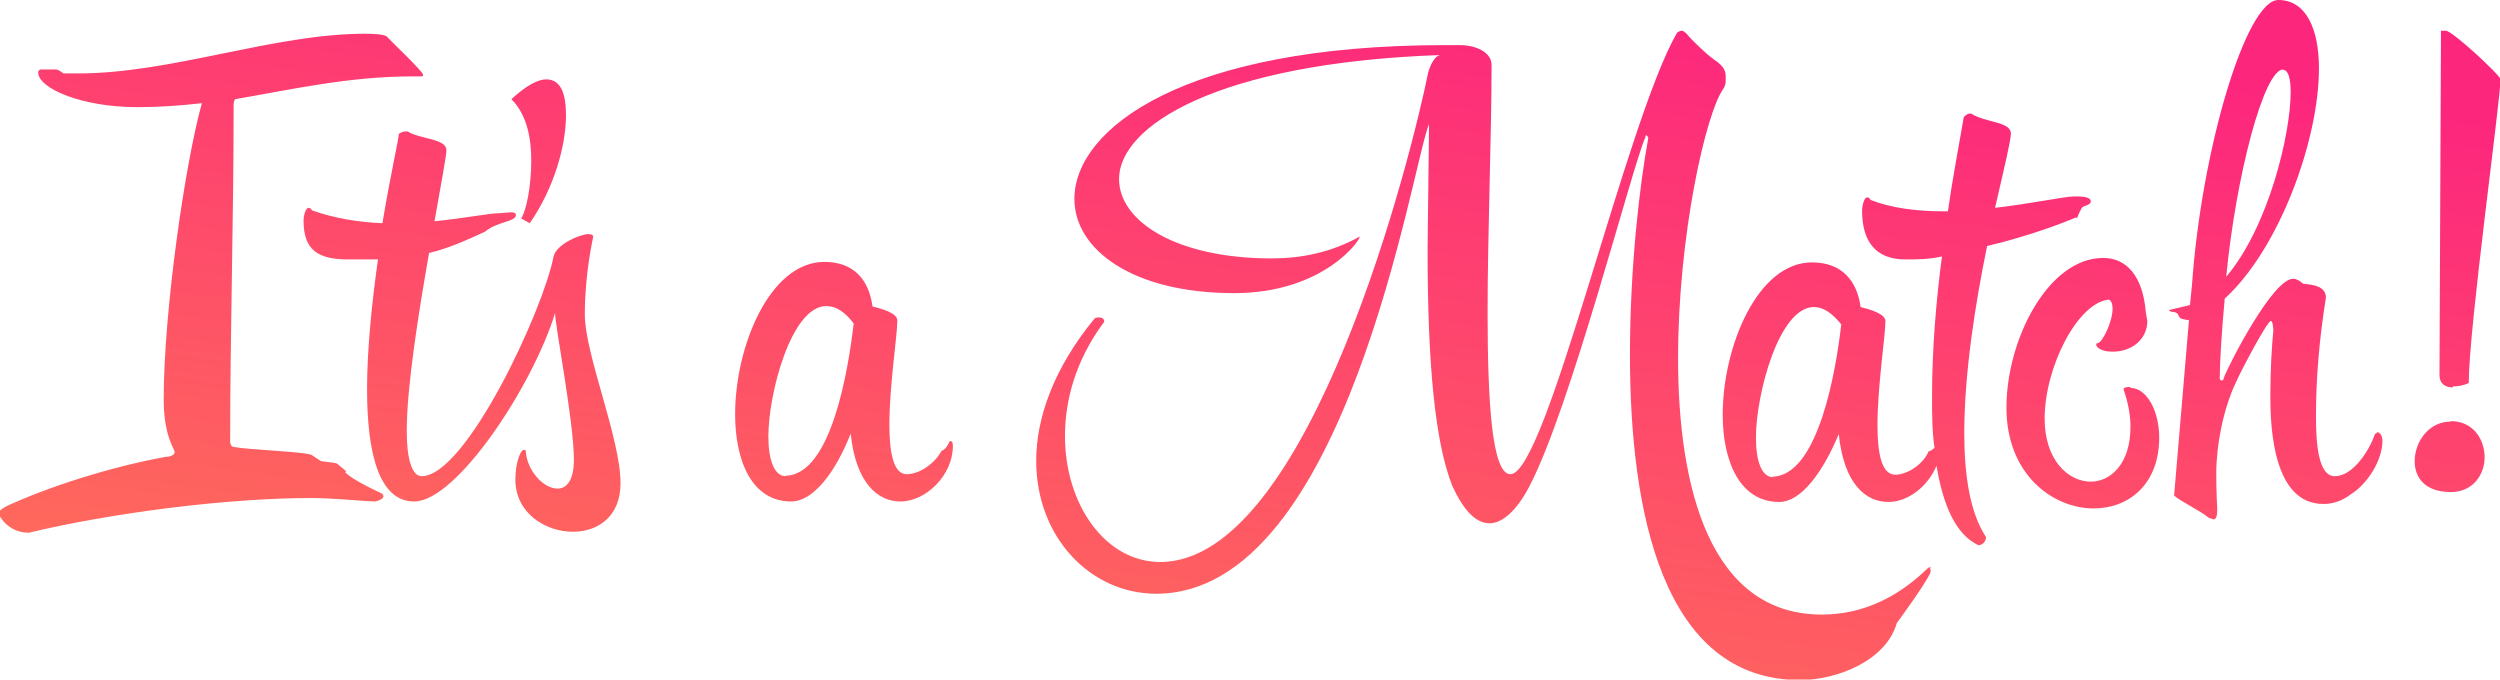 <svg xmlns="http://www.w3.org/2000/svg" viewBox="0 0 504 137"><defs><linearGradient id="a" x1="24.2%" x2="79.9%" y1="115.7%" y2="8%"><stop offset="0%" stop-color="#FF7854"/><stop offset="100%" stop-color="#FD267D"/></linearGradient></defs><path fill="url(#a)" fill-rule="evenodd" d="M494 85c-4.3 0-7.2 4-7.2 8 0 3.2 2 6.2 7.3 6.2 4.5 0 6.8-3.6 6.8-7 0-3.6-2.3-7.3-6.8-7.3m.4-7c1 0 2.3-.2 3.2-.7 0-11 6.4-57 6.4-61.2 0-.8-9.7-9.8-11-9.8h-1l-.3 69.4c0 1.8 1.2 2.5 2.7 2.5m-34.2-64c1 0 1.5 1.7 1.5 4.4 0 8.6-4.5 27.3-13 37.3 2-20.5 7.6-41.8 11.5-41.8m19 73.3c-.5 0-.6.4-.6.4-1 3-4.3 8.3-8 8.3-3.3 0-3.8-6.4-3.8-12 0-7.4.6-15.2 2-24 0-2.2-2.3-2.6-4.6-2.8 0 0-1-1-2-1-4 0-12.5 16.3-14 20 0 .4-.2.5-.5.5 0 0-.3 0-.3-.5 0-3 .4-9.4 1-16 11-10 19-32 19-46.4 0-8-2.6-13.8-8.2-13.8-6.5 0-15.5 30.2-17.4 57.5l-.4 4-4.2 1c0 .2.3.4 1 .4 1.2.3.6 1 1.6 1.4l1 .2h.4l-3 35.4c1 1 5.2 3 7 4.5l1 .3c.5 0 .7-.8.7-2 0 0-.2-3.2-.2-7.3 0-5.6 1.4-13 4-18.4 1-2.3 6.3-12.3 7-12.3.4 0 .5 1.5.5 2-.3 3-.6 8-.6 13.2 0 6.4.6 21.7 10.7 21.7 1.6 0 3.5-.4 5.6-2 3.2-2 6.3-6.7 6.3-10.8 0-.6-.3-1.7-1.2-1.7M429.5 78c-1.4 0-1.4.4-1.4.5 1 2.8 1.4 5.3 1.4 7.6 0 7.4-4 11-8 11-4.5 0-9.3-4.3-9.3-12.7 0-10.4 6.7-23.5 13-24 .5.3.7 1 .7 1.8 0 2.6-2 6.8-3 7-.2 0-.3 0-.3.3 0 .5 1 1.4 3.3 1.4 4 0 7-2.6 7-6.2l-.3-1.7c-.6-7.5-4-11-8.6-11-11 0-19.5 16.3-19.5 30.2 0 13.4 9.3 20.3 17.6 20.3 7 0 13.2-4.8 13.2-14.3 0-5.3-2.5-10-5.8-10m-72 18c-2.4 0-3.5-3.3-3.5-8 0-8.6 4.6-26.3 11.7-26.3 1.7 0 3.5 1 5.5 3.5-1 8.7-4.5 30.7-14 30.7m61.5-52s.3-1 1-2.2c.4-.5 1.8-.5 1.8-1.3 0-1-2-1-3.3-1-2 0-8.3 1.4-16 2.3 1.8-7.8 3.2-13.6 3.2-15 0-2.4-5.3-2.2-8-4h-.3c-.5 0-1 .5-1.2.7-1.2 7-2.3 12.6-3.2 19h-1c-5.4 0-10.6-.7-14.6-2.3-.2-.4-.4-.5-.7-.5-.6 0-1 1.7-1 2.7 0 6 2.6 9.8 8.7 9.8 2.3 0 4.8 0 7.4-.6-1.2 9-2 19-2 28.2 0 3.6 0 7 .5 10.4-.4.3-.7.6-1.2.7-1 2.5-4.2 4.7-6.7 4.7-2.8 0-3.6-4.4-3.6-10 0-7.8 1.6-18 1.6-21 0-1.4-3-2.3-5-2.8-.7-5.2-3.7-9-9.8-9-11 0-18 17-18 30.7 0 9.5 3.5 17.6 11.4 17.6 4.4 0 8.8-6 12-13.7 1 10 5.4 13.7 10 13.7 4 0 8-3.2 9.7-7.3 1.3 7.8 3.8 13.8 8.4 16 1.5 0 1.6-1.6 1.6-1.6-3.2-4.8-4.4-12.3-4.4-21 0-12 2.2-26 4.6-37.7 8.6-2 16.2-5 18-5.8m-29.2 70.6h-.6c-5.7 5.6-12.8 9.5-21.5 9.5-22.6 0-29-25.6-29-51.7 0-24.6 5.6-49.6 9.2-54.4.4-.7.4-1.2.4-1.8v-.6c0-1.2-.5-2-1.8-3-2-1.3-5.4-4.7-6-5.5-.5-.5-.8-.7-1-.7-.3 0-.8.2-1 .4-10.3 17.7-26.3 89-33.6 89-3.7 0-4.6-14.4-4.6-32.5 0-16.3.8-35.6.8-50 0-2.6-3.2-4-6.4-4h-3c-52.5 0-74.7 16.8-74.7 31 0 10.2 11.7 19 32.2 19 18.2 0 25.7-11 25.3-11.4-5.7 3.2-11.8 4.4-17.7 4.4-19.3 0-30.8-7.5-30.8-16 0-10.7 19.8-23.4 64.7-25-1.6.4-2.4 3.6-2.4 3.6-3 15.2-23.6 98.6-54 98.6-11 0-19.2-11.5-19.2-25.4 0-7.3 2.2-15.2 7.6-22.6.3-.3.3-.4.3-.5 0-.6-.5-.8-1-.8-.3 0-.8 0-1 .3-8.2 10-11.7 20-11.7 28.6 0 15.5 11 26.8 24.2 26.8 38.4 0 51.6-86.8 55-94.7l-.3 25.2c0 23.3 1.5 39 5 47.8 2.3 5 4.8 7.5 7.5 7.5 2.6 0 5.5-2.6 8-7.4 8.4-16 20.7-64.4 23.4-70.4 0-.2 0-.4.2-.4s.4.5.4.5c-1.8 9.8-3.7 26.4-3.7 43.7 0 31.5 6.5 65.6 34.3 65.6 7.3 0 17.3-3.8 19.5-11.5 0 0 5.7-7.7 6.8-10.2v-.4c0-.3 0-.4-.2-.4M158.4 96c-2.3 0-3.5-3.3-3.5-8 0-8.6 4.6-26.3 11.7-26.3 1.8 0 3.6 1 5.5 3.5-1 8.7-4.4 30.7-13.8 30.7m33.3-7c-.3 0-.6 1.6-1.8 2-1.3 2.5-4.4 4.7-7 4.7-2.7 0-3.5-4.4-3.5-10 0-7.8 1.6-18 1.6-21 0-1.4-2.8-2.3-5-2.8-.7-5.2-3.6-9-9.7-9-11 0-18 17-18 30.7 0 9.5 3.4 17.6 11.3 17.6 4.5 0 9-6 12-13.7 1 10 5.5 13.7 10 13.7 5.2 0 10.6-5.3 10.6-11.2 0-.2 0-1-.5-1M105 44l1.8 1c5-7.2 7.3-15.8 7.3-21.7 0-4.4-1-7.3-4-7.3-1.6 0-4 1.2-7 4 3.2 3.2 4 8 4 12.4 0 5.2-1 10-2 11.6m14.5 3.8c0-.5-.5-.6-1-.6-1.6 0-6.4 2-7 4.5C109.6 62.3 94 96 85 96c-2 0-3-3.7-3-9 0-9.2 2.4-24 4.5-36 3.4-.8 6.8-2.2 11.3-4.3 2.3-2 6.2-2 6.2-3.3 0-.5-.4-.6-1-.6l-2.6.2c-1.8 0-6.7 1-12.8 1.6C89 36.8 90 31.2 90 30.3c0-2.4-5.3-2.2-7.8-3.8h-.5c-.6 0-1 .3-1.3.5 0 1-1.7 8.3-3.3 18-4.8-.2-9.8-1-14.2-2.6-.2-.4-.5-.5-.7-.5-.6 0-1 1.6-1 2.6 0 6 3 7.8 9 7.8h6C75 60.8 74 70.3 74 78.5c0 12.6 2.3 22.6 9.5 22.6 8.6 0 24-23.5 28.4-38 0 2.5 3.8 22 3.8 29.6 0 4.2-1.5 5.8-3.3 5.8-2.8 0-6.2-3.6-6.4-7.6 0-.2-.3-.2-.4-.2-.7 0-1.7 2.7-1.7 6 0 6.7 6 10.5 11.6 10.5 5 0 9.6-3 9.6-9.8 0-9-7.2-26-7.2-34 0-8.5 1.7-15.6 1.7-15.7M69.8 95L68 93.5c-.4-.3-3-.4-3.4-.6l-1.8-1.2c-2-.7-12.7-1-15.7-1.6-.6 0-.7-1-.7-1 0-22.3.7-44.7.7-67.7 0-.5 0-1 .3-1.4 11.6-2 23-4.6 35.8-4.6H85s.3 0 .3-.3c0-.7-6.5-6.8-7.2-7.6 0 0 0-.7-4.5-.7-18.4 0-39 8-57.8 8h-3s-1-.8-1.5-.8h-3s-.6 0-.6.6c0 3.2 8.7 7 20 7 4.4 0 8.6-.3 13-.8C37.3 33 33 62.8 33 80.5c0 7.4 2.2 10 2.2 10.6 0 1-1.8 1-1.8 1-11 2-23.6 6-32.2 10-1.4.8-1.4 1-1.4 1.7 0 0 1.7 3.6 6 3.6 16.7-4 40-7 57-7 4.2 0 11.4.7 12.7.7.5 0 1.8-.5 1.8-1 0-.4-.3-.6-.3-.6s-6-2.7-7.4-4.3"/></svg>
